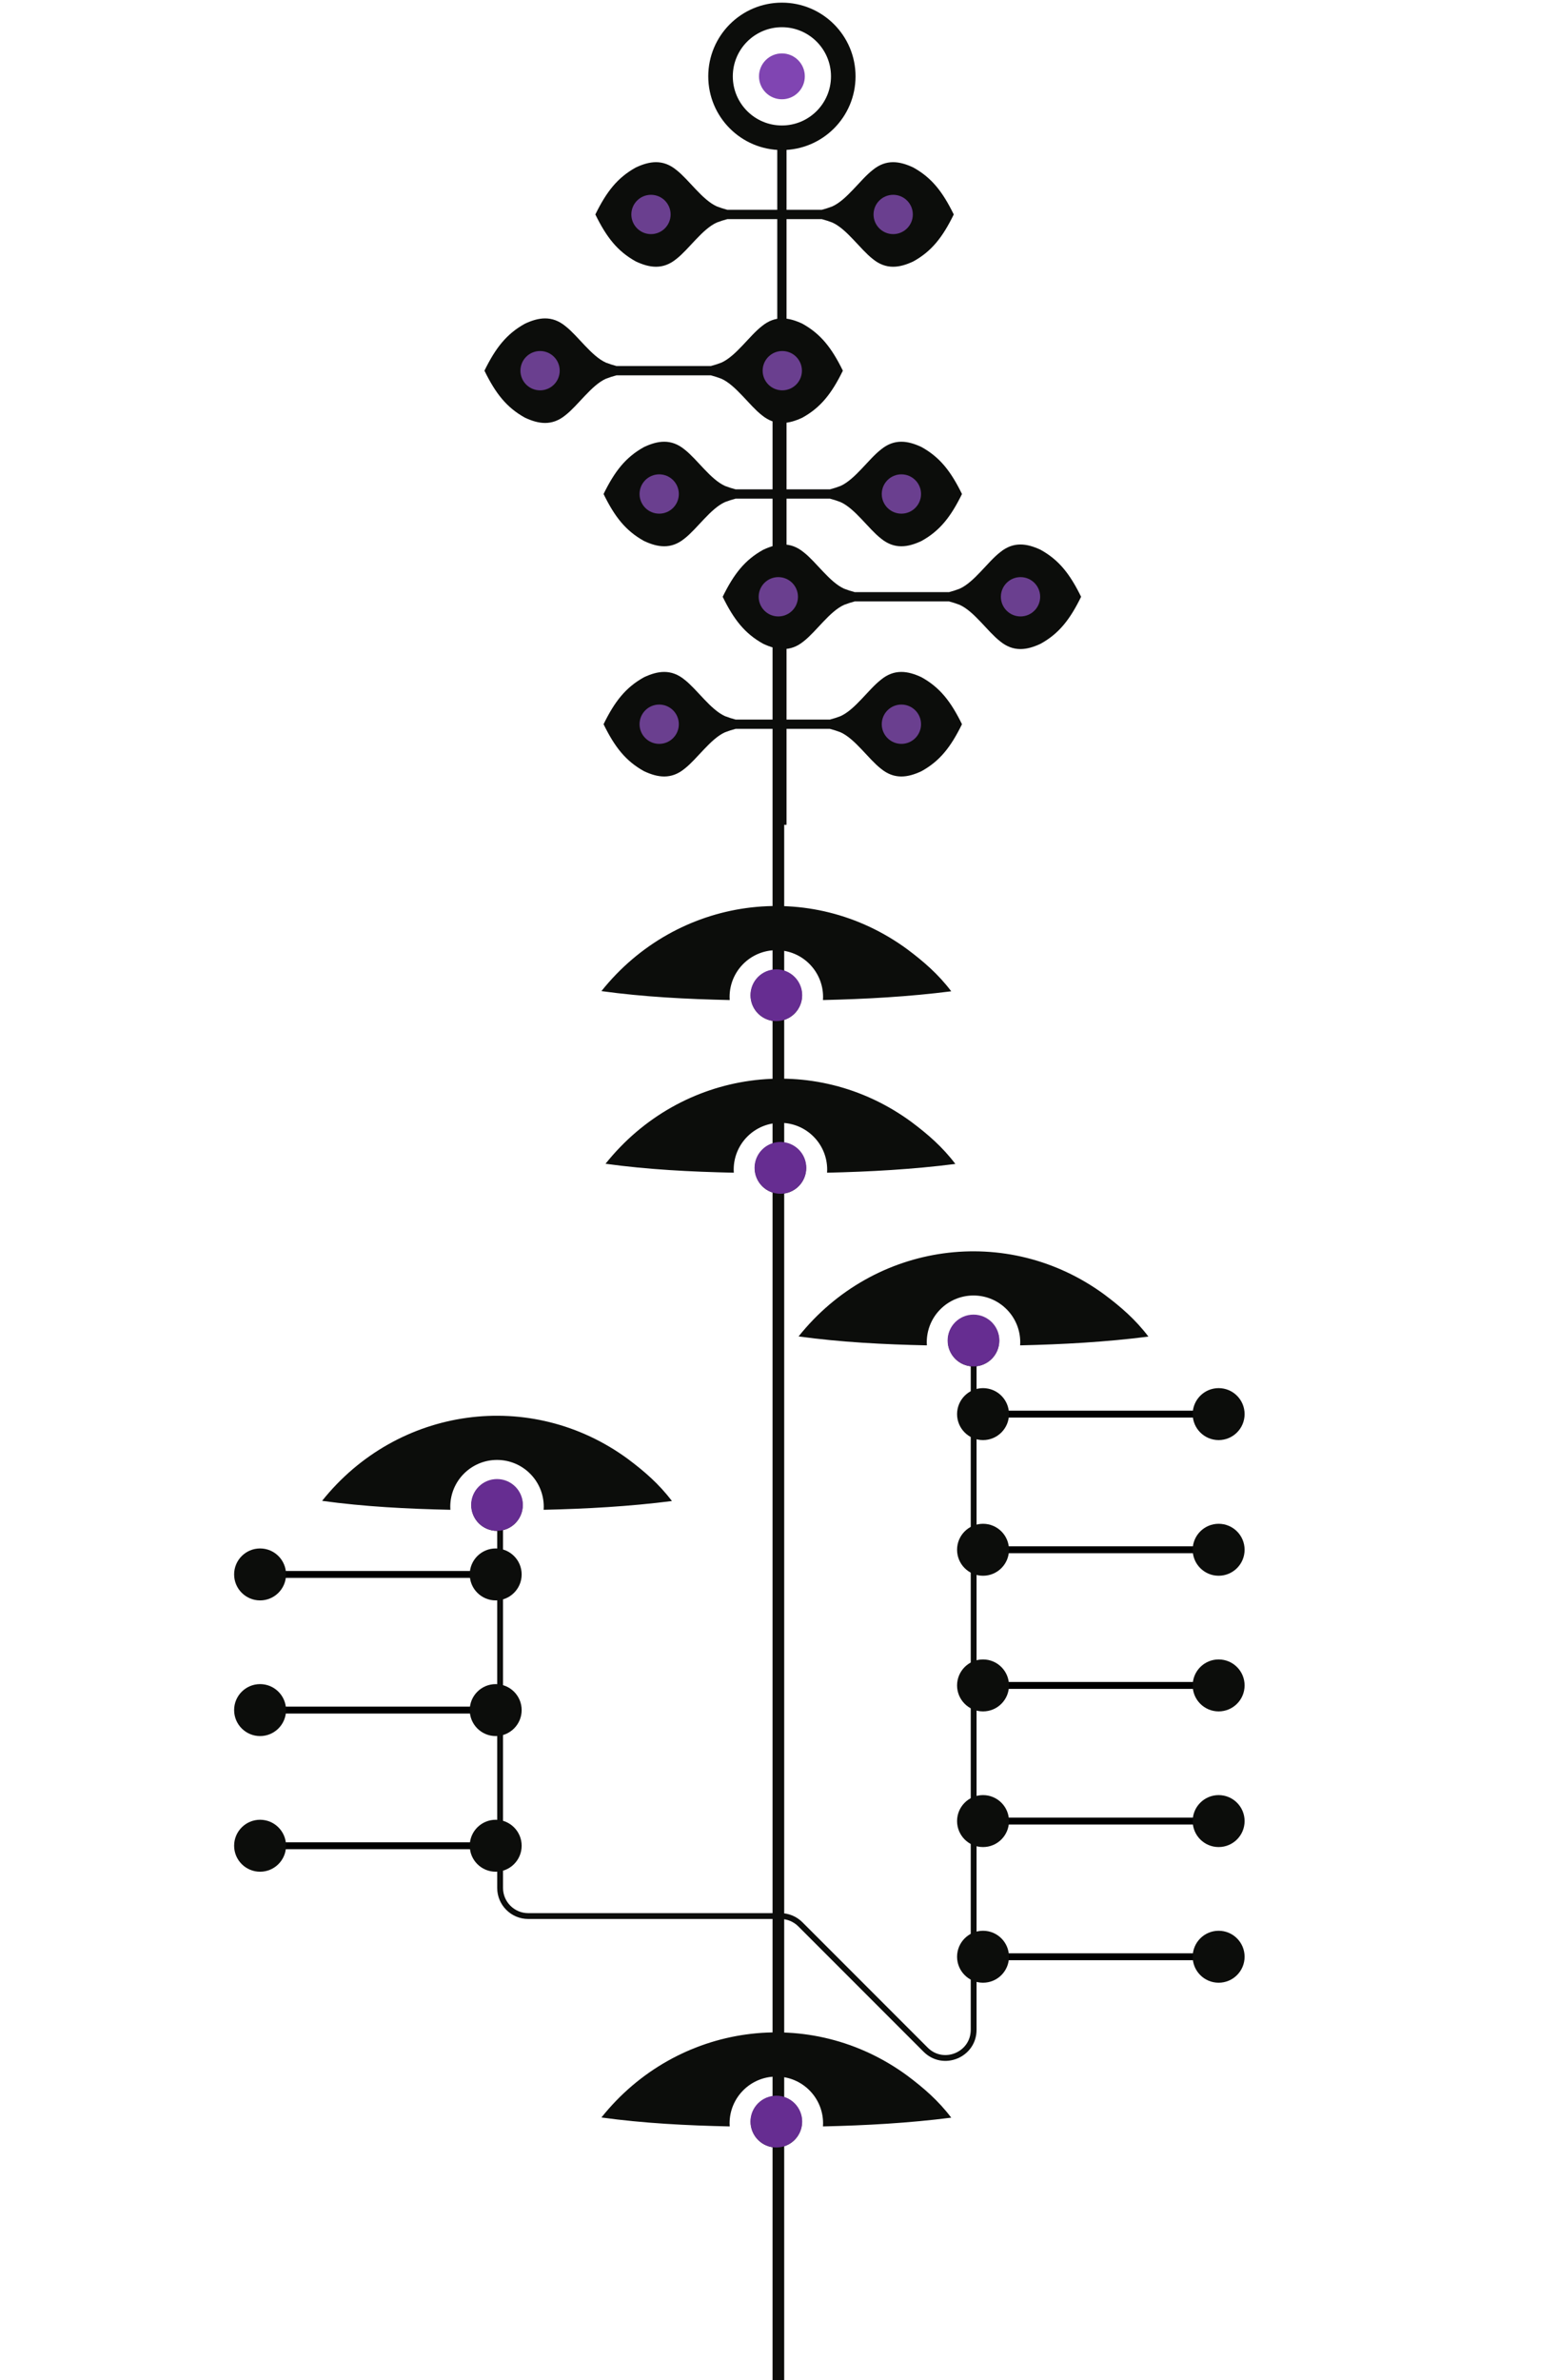<?xml version="1.0" encoding="UTF-8"?>
<svg xmlns="http://www.w3.org/2000/svg" width="294.788" height="450" viewBox="0 0 294.788 450">
  <g id="Tallo">
    <g>
      <line x1="147.277" y1="450.5" x2="147.277" y2="61.899" fill="none" stroke="#0c0d0b" stroke-miterlimit="10" stroke-width="2.203"/>
      <path d="M94.625,281.775v75.155c0,2.939,2.383,5.322,5.322,5.322h47.724c1.412,0,2.765.561,3.763,1.559l23.703,23.703c3.353,3.353,9.086.978,9.086-3.763v-128.738" fill="none" stroke="#0c0d0b" stroke-linejoin="round" stroke-width="1.102"/>
    </g>
  </g>
  <g id="Hojas">
    <g>
      <line x1="185.752" y1="267.352" x2="230.824" y2="267.352" fill="#0c0d0b" stroke="#000" stroke-miterlimit="10" stroke-width="1.306"/>
      <path d="M185.998,272.264c-2.712,0-4.912-2.199-4.912-4.912s2.199-4.912,4.912-4.912,4.912,2.199,4.912,4.912-2.199,4.912-4.912,4.912Z" fill="#0c0d0b"/>
      <path d="M230.578,272.264c2.712,0,4.912-2.199,4.912-4.912s-2.199-4.912-4.912-4.912-4.912,2.199-4.912,4.912,2.199,4.912,4.912,4.912Z" fill="#0c0d0b"/>
    </g>
    <g>
      <line x1="185.752" y1="293" x2="230.824" y2="293" fill="#0c0d0b" stroke="#000" stroke-miterlimit="10" stroke-width="1.306"/>
      <path d="M185.998,297.912c-2.712,0-4.912-2.199-4.912-4.912s2.199-4.912,4.912-4.912,4.912,2.199,4.912,4.912-2.199,4.912-4.912,4.912Z" fill="#0c0d0b"/>
      <path d="M230.578,297.912c2.712,0,4.912-2.199,4.912-4.912s-2.199-4.912-4.912-4.912-4.912,2.199-4.912,4.912,2.199,4.912,4.912,4.912Z" fill="#0c0d0b"/>
    </g>
    <g>
      <line x1="185.752" y1="318.648" x2="230.824" y2="318.648" fill="#0c0d0b" stroke="#000" stroke-miterlimit="10" stroke-width="1.306"/>
      <path d="M185.998,323.559c-2.712,0-4.912-2.199-4.912-4.912s2.199-4.912,4.912-4.912,4.912,2.199,4.912,4.912-2.199,4.912-4.912,4.912Z" fill="#0c0d0b"/>
      <path d="M230.578,323.559c2.712,0,4.912-2.199,4.912-4.912s-2.199-4.912-4.912-4.912-4.912,2.199-4.912,4.912,2.199,4.912,4.912,4.912Z" fill="#0c0d0b"/>
    </g>
    <g>
      <line x1="185.752" y1="344.295" x2="230.824" y2="344.295" fill="#0c0d0b" stroke="#000" stroke-miterlimit="10" stroke-width="1.306"/>
      <path d="M185.998,349.207c-2.712,0-4.912-2.199-4.912-4.912s2.199-4.912,4.912-4.912,4.912,2.199,4.912,4.912-2.199,4.912-4.912,4.912Z" fill="#0c0d0b"/>
      <path d="M230.578,349.207c2.712,0,4.912-2.199,4.912-4.912s-2.199-4.912-4.912-4.912-4.912,2.199-4.912,4.912,2.199,4.912,4.912,4.912Z" fill="#0c0d0b"/>
    </g>
    <g>
      <line x1="185.752" y1="369.943" x2="230.824" y2="369.943" fill="#0c0d0b" stroke="#000" stroke-miterlimit="10" stroke-width="1.306"/>
      <path d="M185.998,374.855c-2.712,0-4.912-2.199-4.912-4.912s2.199-4.912,4.912-4.912,4.912,2.199,4.912,4.912-2.199,4.912-4.912,4.912Z" fill="#0c0d0b"/>
      <path d="M230.578,374.855c2.712,0,4.912-2.199,4.912-4.912s-2.199-4.912-4.912-4.912-4.912,2.199-4.912,4.912,2.199,4.912,4.912,4.912Z" fill="#0c0d0b"/>
    </g>
    <g>
      <line x1="48.964" y1="297.663" x2="94.036" y2="297.663" fill="#0c0d0b" stroke="#000" stroke-miterlimit="10" stroke-width="1.306"/>
      <path d="M49.21,302.575c-2.712,0-4.912-2.199-4.912-4.912s2.199-4.912,4.912-4.912,4.912,2.199,4.912,4.912-2.199,4.912-4.912,4.912Z" fill="#0c0d0b"/>
      <path d="M93.791,302.575c2.712,0,4.912-2.199,4.912-4.912s-2.199-4.912-4.912-4.912-4.912,2.199-4.912,4.912,2.199,4.912,4.912,4.912Z" fill="#0c0d0b"/>
    </g>
    <g>
      <line x1="48.964" y1="323.311" x2="94.036" y2="323.311" fill="#0c0d0b" stroke="#000" stroke-miterlimit="10" stroke-width="1.306"/>
      <path d="M49.21,328.223c-2.712,0-4.912-2.199-4.912-4.912s2.199-4.912,4.912-4.912,4.912,2.199,4.912,4.912-2.199,4.912-4.912,4.912Z" fill="#0c0d0b"/>
      <path d="M93.791,328.223c2.712,0,4.912-2.199,4.912-4.912s-2.199-4.912-4.912-4.912-4.912,2.199-4.912,4.912,2.199,4.912,4.912,4.912Z" fill="#0c0d0b"/>
    </g>
    <g>
      <line x1="48.964" y1="348.959" x2="94.036" y2="348.959" fill="#0c0d0b" stroke="#000" stroke-miterlimit="10" stroke-width="1.306"/>
      <path d="M49.21,353.87c-2.712,0-4.912-2.199-4.912-4.912s2.199-4.912,4.912-4.912,4.912,2.199,4.912,4.912-2.199,4.912-4.912,4.912Z" fill="#0c0d0b"/>
      <path d="M93.791,353.87c2.712,0,4.912-2.199,4.912-4.912s-2.199-4.912-4.912-4.912-4.912,2.199-4.912,4.912,2.199,4.912,4.912,4.912Z" fill="#0c0d0b"/>
    </g>
    <g>
      <g>
        <path d="M102.862,285.443c.013-.193.021-.387.021-.583,0-4.885-3.96-8.844-8.844-8.844s-8.844,3.96-8.844,8.844c0,.196.009.39.021.583-8.126-.174-16.262-.588-24.272-1.69,14.234-17.831,39.521-21.408,57.917-7.877,3.044,2.282,5.816,4.666,8.274,7.91-8.074,1.03-16.166,1.472-24.272,1.657Z" fill="#0c0d0b"/>
        <circle cx="94.039" cy="284.575" r="4.85" transform="translate(-101.744 57.649) rotate(-22.5)" fill="#0c0d0b"/>
      </g>
      <circle cx="94.039" cy="284.528" r="4.896" fill="#662d91"/>
    </g>
    <g>
      <g>
        <path d="M193.018,254.355c.013-.193.021-.387.021-.583,0-4.885-3.96-8.844-8.844-8.844s-8.844,3.96-8.844,8.844c0,.196.009.39.021.583-8.126-.174-16.262-.588-24.272-1.69,14.234-17.831,39.521-21.408,57.917-7.877,3.044,2.282,5.816,4.666,8.274,7.91-8.074,1.03-16.166,1.472-24.272,1.657Z" fill="#0c0d0b"/>
        <circle cx="184.195" cy="253.487" r="4.85" transform="translate(-82.984 89.784) rotate(-22.5)" fill="#0c0d0b"/>
      </g>
      <circle cx="184.195" cy="253.44" r="4.896" fill="#662d91"/>
    </g>
    <g>
      <g>
        <path d="M155.712,189.07c.013-.193.021-.387.021-.583,0-4.885-3.96-8.844-8.844-8.844s-8.844,3.96-8.844,8.844c0,.196.009.39.021.583-8.126-.174-16.262-.588-24.272-1.69,14.234-17.831,39.521-21.408,57.917-7.877,3.044,2.282,5.816,4.666,8.274,7.91-8.074,1.03-16.166,1.472-24.272,1.657Z" fill="#0c0d0b"/>
        <circle cx="146.889" cy="188.202" r="4.85" transform="translate(-60.84 70.538) rotate(-22.5)" fill="#0c0d0b"/>
      </g>
      <circle cx="146.889" cy="188.155" r="4.896" fill="#662d91"/>
    </g>
    <g>
      <g>
        <path d="M156.489,221.712c.013-.193.021-.387.021-.583,0-4.885-3.96-8.844-8.844-8.844s-8.844,3.96-8.844,8.844c0,.196.009.39.021.583-8.126-.174-16.262-.588-24.272-1.69,14.234-17.831,39.521-21.408,57.917-7.877,3.044,2.282,5.816,4.666,8.274,7.91-8.074,1.03-16.166,1.472-24.272,1.657Z" fill="#0c0d0b"/>
        <circle cx="147.666" cy="220.844" r="4.85" transform="translate(-73.273 73.32) rotate(-22.5)" fill="#0c0d0b"/>
      </g>
      <circle cx="147.666" cy="220.798" r="4.896" fill="#662d91"/>
    </g>
    <g>
      <g>
        <path d="M155.712,402.023c.013-.193.021-.387.021-.583,0-4.885-3.96-8.844-8.844-8.844s-8.844,3.96-8.844,8.844c0,.196.009.39.021.583-8.126-.174-16.262-.588-24.272-1.69,14.234-17.831,39.521-21.408,57.917-7.877,3.044,2.282,5.816,4.666,8.274,7.91-8.074,1.03-16.166,1.472-24.272,1.657Z" fill="#0c0d0b"/>
        <circle cx="146.889" cy="401.155" r="4.85" transform="translate(-142.334 86.748) rotate(-22.5)" fill="#0c0d0b"/>
      </g>
      <circle cx="146.889" cy="401.109" r="4.896" fill="#662d91"/>
    </g>
  </g>
  <g id="Flores">
    <g>
      <line x1="147.943" y1="155.94" x2="147.943" y2="25.581" fill="none" stroke="#0c0d0b" stroke-miterlimit="10" stroke-width="1.755"/>
      <g>
        <path d="M172.797,31.662c-2.555-1.196-5.11-1.625-7.665.472-2.387,1.853-4.903,5.665-7.665,6.895-.648.251-1.314.46-1.991.64h-17.845c-.676-.179-1.343-.389-1.991-.64-2.762-1.231-5.279-5.043-7.665-6.895-2.555-2.097-5.11-1.669-7.665-.472-3.492,1.931-5.563,4.6-7.665,8.885,2.098,4.282,4.174,6.959,7.665,8.885,2.555,1.196,5.11,1.625,7.665-.472,2.386-1.852,4.905-5.665,7.665-6.895.648-.251,1.315-.461,1.991-.64h17.844c.676.179,1.343.389,1.991.64,2.761,1.23,5.28,5.044,7.665,6.895,2.555,2.097,5.11,1.669,7.665.472,3.491-1.926,5.567-4.603,7.665-8.885-2.102-4.285-4.173-6.954-7.665-8.885Z" fill="#0c0d0b"/>
        <circle cx="123.172" cy="40.547" r="3.716" fill="#6a3f8f"/>
        <circle cx="168.999" cy="40.547" r="3.716" fill="#6a3f8f"/>
      </g>
      <g>
        <path d="M151.813,61.196c-2.555-1.196-5.11-1.625-7.665.472-2.387,1.853-4.903,5.665-7.665,6.895-.648.251-1.314.46-1.991.64h-17.845c-.676-.179-1.343-.389-1.991-.64-2.762-1.231-5.279-5.043-7.665-6.895-2.555-2.097-5.11-1.669-7.665-.472-3.492,1.931-5.563,4.6-7.665,8.885,2.098,4.282,4.174,6.959,7.665,8.885,2.555,1.196,5.11,1.625,7.665-.472,2.386-1.852,4.905-5.665,7.665-6.895.648-.251,1.315-.461,1.991-.64h17.844c.676.179,1.343.389,1.991.64,2.761,1.23,5.28,5.044,7.665,6.895,2.555,2.097,5.11,1.669,7.665.472,3.491-1.926,5.567-4.603,7.665-8.885-2.102-4.285-4.173-6.954-7.665-8.885Z" fill="#0c0d0b"/>
        <circle cx="102.187" cy="70.081" r="3.716" fill="#6a3f8f"/>
        <circle cx="148.015" cy="70.081" r="3.716" fill="#6a3f8f"/>
      </g>
      <g>
        <path d="M174.351,84.512c-2.555-1.196-5.11-1.625-7.665.472-2.387,1.853-4.903,5.665-7.665,6.895-.648.251-1.314.46-1.991.64h-17.845c-.676-.179-1.343-.389-1.991-.64-2.762-1.231-5.279-5.043-7.665-6.895-2.555-2.097-5.11-1.669-7.665-.472-3.492,1.931-5.563,4.6-7.665,8.885,2.098,4.282,4.174,6.959,7.665,8.885,2.555,1.196,5.11,1.625,7.665-.472,2.386-1.852,4.905-5.665,7.665-6.895.648-.251,1.315-.461,1.991-.64h17.844c.676.179,1.343.389,1.991.64,2.761,1.23,5.28,5.044,7.665,6.895,2.555,2.097,5.11,1.669,7.665.472,3.491-1.926,5.567-4.603,7.665-8.885-2.102-4.285-4.173-6.954-7.665-8.885Z" fill="#0c0d0b"/>
        <circle cx="124.726" cy="93.397" r="3.716" fill="#6a3f8f"/>
        <circle cx="170.553" cy="93.397" r="3.716" fill="#6a3f8f"/>
      </g>
      <g>
        <path d="M196.89,103.942c-2.555-1.196-5.11-1.625-7.665.472-2.387,1.853-4.903,5.665-7.665,6.895-.648.251-1.314.46-1.991.64h-17.845c-.676-.179-1.343-.389-1.991-.64-2.762-1.231-5.279-5.043-7.665-6.895-2.555-2.097-5.11-1.669-7.665-.472-3.492,1.931-5.563,4.6-7.665,8.885,2.098,4.282,4.174,6.959,7.665,8.885,2.555,1.196,5.11,1.625,7.665-.472,2.386-1.852,4.905-5.665,7.665-6.895.648-.251,1.315-.461,1.991-.64h17.844c.676.179,1.343.389,1.991.64,2.761,1.23,5.28,5.044,7.665,6.895,2.555,2.097,5.11,1.669,7.665.472,3.491-1.926,5.567-4.603,7.665-8.885-2.102-4.285-4.173-6.954-7.665-8.885Z" fill="#0c0d0b"/>
        <circle cx="147.265" cy="112.827" r="3.716" fill="#6a3f8f"/>
        <circle cx="193.092" cy="112.827" r="3.716" fill="#6a3f8f"/>
      </g>
      <g>
        <path d="M174.351,128.035c-2.555-1.196-5.11-1.625-7.665.472-2.387,1.853-4.903,5.665-7.665,6.895-.648.251-1.314.46-1.991.64h-17.845c-.676-.179-1.343-.389-1.991-.64-2.762-1.231-5.279-5.043-7.665-6.895-2.555-2.097-5.11-1.669-7.665-.472-3.492,1.931-5.563,4.6-7.665,8.885,2.098,4.282,4.174,6.959,7.665,8.885,2.555,1.196,5.11,1.625,7.665-.472,2.386-1.852,4.905-5.665,7.665-6.895.648-.251,1.315-.461,1.991-.64h17.844c.676.179,1.343.389,1.991.64,2.761,1.23,5.28,5.044,7.665,6.895,2.555,2.097,5.11,1.669,7.665.472,3.491-1.926,5.567-4.603,7.665-8.885-2.102-4.285-4.173-6.954-7.665-8.885Z" fill="#0c0d0b"/>
        <circle cx="124.726" cy="136.92" r="3.716" fill="#6a3f8f"/>
        <circle cx="170.553" cy="136.92" r="3.716" fill="#6a3f8f"/>
      </g>
      <path d="M147.943.5c-7.695,0-13.934,6.238-13.934,13.934s6.238,13.934,13.934,13.934,13.934-6.238,13.934-13.934-6.238-13.934-13.934-13.934ZM147.943,23.723c-5.13,0-9.289-4.159-9.289-9.289s4.159-9.289,9.289-9.289,9.289,4.159,9.289,9.289-4.159,9.289-9.289,9.289Z" fill="#0c0d0b"/>
      <circle cx="147.943" cy="14.434" r="4.335" fill="#8045b2"/>
    </g>
  </g>
</svg>